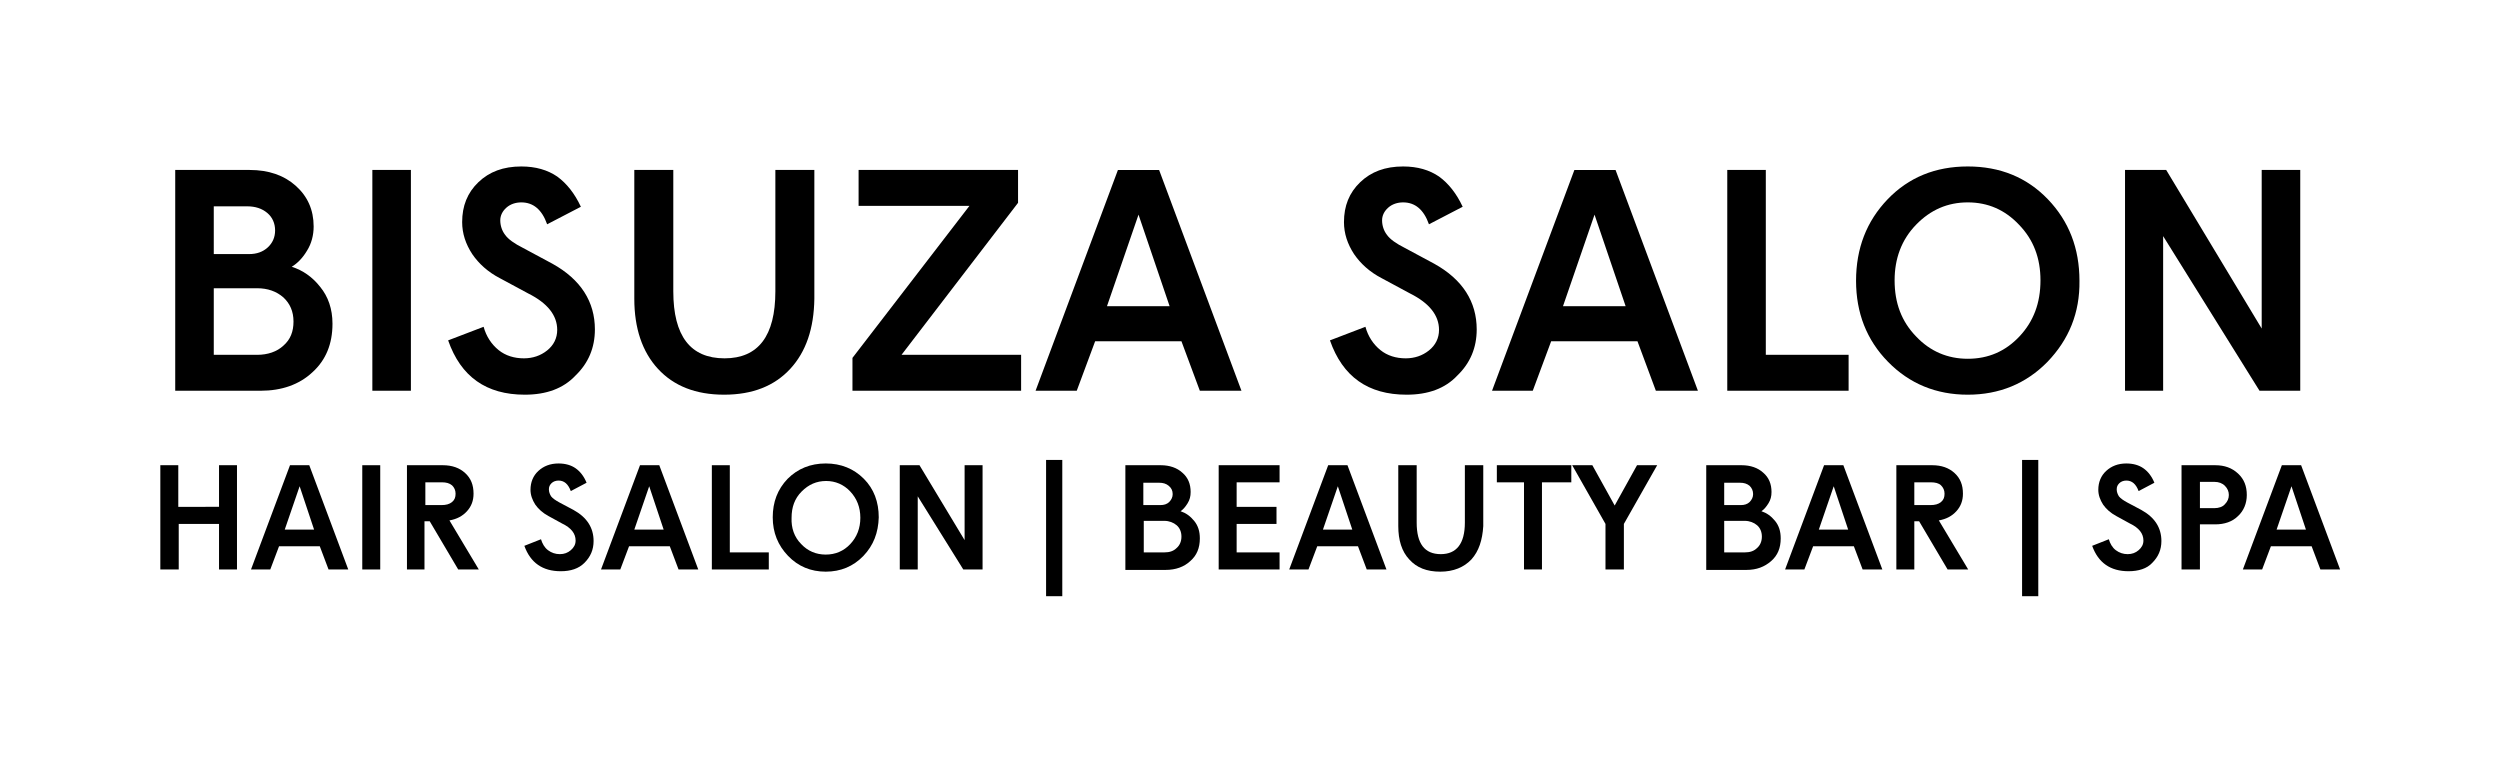 <?xml version="1.0" encoding="utf-8"?>
<!-- Generator: Adobe Illustrator 21.0.2, SVG Export Plug-In . SVG Version: 6.00 Build 0)  -->
<svg version="1.1" id="Layer_1" xmlns="http://www.w3.org/2000/svg" xmlns:xlink="http://www.w3.org/1999/xlink" x="0px" y="0px"
	 viewBox="0 0 570.7 174.1" style="enable-background:new 0 0 570.7 174.1;" xml:space="preserve">
<g>
	<path d="M40,89.2V38.8H57c4.3,0,7.8,1.2,10.5,3.6c2.7,2.4,4.1,5.5,4.1,9.3c0,2-0.5,3.9-1.5,5.5c-1,1.7-2.2,2.9-3.5,3.7
		c2.5,0.8,4.7,2.3,6.5,4.6c1.8,2.2,2.8,5,2.8,8.4c0,4.6-1.5,8.3-4.6,11.1c-3,2.8-7,4.2-11.8,4.2H40z M48.8,58h8.1
		c1.7,0,3.1-0.5,4.2-1.5c1.1-1,1.7-2.3,1.7-3.9c0-1.6-0.6-3-1.8-4c-1.2-1-2.7-1.5-4.6-1.5h-7.6V58z M48.8,81h9.9
		c2.4,0,4.5-0.7,6-2.1c1.6-1.4,2.3-3.2,2.3-5.5c0-2.3-0.8-4.1-2.3-5.5c-1.6-1.4-3.6-2.1-6-2.1h-9.9V81z"/>
	<path d="M85,89.2V38.8h8.8v50.4H85z"/>
	<path d="M119.8,90.1c-8.8,0-14.6-4.1-17.5-12.4l8.1-3.1c0.6,2.2,1.8,4,3.4,5.3s3.6,1.9,5.8,1.9c2,0,3.8-0.6,5.3-1.8
		c1.5-1.2,2.3-2.8,2.3-4.7c0-3.3-2.2-6.1-6.6-8.3l-6.5-3.5c-2.7-1.4-4.8-3.3-6.3-5.5c-1.5-2.3-2.3-4.7-2.3-7.3
		c0-3.7,1.2-6.7,3.7-9.1c2.5-2.4,5.7-3.6,9.8-3.6c3.3,0,6,0.8,8.2,2.3c2.2,1.6,4,3.9,5.4,6.9l-7.7,4c-1.2-3.4-3.2-5-5.9-5
		c-1.3,0-2.5,0.4-3.4,1.2c-0.9,0.8-1.4,1.8-1.4,2.9c0,1.2,0.4,2.4,1.1,3.3c0.7,1,2.1,2,4.1,3l6.7,3.6c6.5,3.6,9.7,8.7,9.7,15
		c0,4.2-1.5,7.7-4.4,10.5C128.6,88.7,124.7,90.1,119.8,90.1z"/>
	<path d="M180.4,84.2c-3.6,3.9-8.6,5.9-15.1,5.9s-11.5-2-15.1-5.9c-3.6-3.9-5.4-9.3-5.4-16V38.8h8.9v27.7c0,10.2,3.9,15.3,11.7,15.3
		c7.7,0,11.6-5.1,11.6-15.3V38.8h8.9v29.4C185.8,75,184,80.3,180.4,84.2z"/>
	<path d="M194.6,89.2v-7.5L221.3,47H196v-8.2h36.4v7.5L205.8,81h27.3v8.2H194.6z"/>
	<path d="M236.4,89.2l18.8-50.4h9.4l18.8,50.4h-9.5l-4.2-11.3h-19.7l-4.2,11.3H236.4z M252.7,69.9h14.3L259.9,49L252.7,69.9z"/>
	<path d="M321.1,90.1c-8.8,0-14.6-4.1-17.5-12.4l8.1-3.1c0.6,2.2,1.8,4,3.4,5.3s3.6,1.9,5.8,1.9c2,0,3.8-0.6,5.3-1.8
		s2.3-2.8,2.3-4.7c0-3.3-2.2-6.1-6.6-8.3l-6.5-3.5c-2.7-1.4-4.8-3.3-6.3-5.5c-1.5-2.3-2.3-4.7-2.3-7.3c0-3.7,1.2-6.7,3.7-9.1
		c2.5-2.4,5.7-3.6,9.8-3.6c3.3,0,6,0.8,8.2,2.3c2.2,1.6,4,3.9,5.4,6.9l-7.7,4c-1.2-3.4-3.2-5-5.9-5c-1.3,0-2.5,0.4-3.4,1.2
		c-0.9,0.8-1.4,1.8-1.4,2.9c0,1.2,0.4,2.4,1.1,3.3c0.7,1,2.1,2,4.1,3l6.7,3.6c6.5,3.6,9.7,8.7,9.7,15c0,4.2-1.5,7.7-4.4,10.5
		C329.9,88.7,326,90.1,321.1,90.1z"/>
	<path d="M340.6,89.2l18.8-50.4h9.4l18.8,50.4H378l-4.2-11.3h-19.7l-4.2,11.3H340.6z M356.8,69.9h14.3L364,49L356.8,69.9z"/>
	<path d="M394.3,89.2V38.8h8.8V81H422v8.2H394.3z"/>
	<path d="M467.4,82.6c-4.9,5-11,7.5-18.2,7.5c-7.2,0-13.3-2.5-18.2-7.5c-4.9-5-7.3-11.2-7.3-18.5c0-7.4,2.4-13.6,7.2-18.6
		s10.9-7.5,18.3-7.5c7.4,0,13.5,2.5,18.3,7.5s7.2,11.2,7.2,18.6C474.8,71.4,472.3,77.5,467.4,82.6z M437.4,76.8
		c3.2,3.4,7.2,5.1,11.8,5.1c4.7,0,8.6-1.7,11.8-5.1c3.2-3.4,4.8-7.6,4.8-12.8c0-5.1-1.6-9.3-4.9-12.7c-3.2-3.4-7.1-5.1-11.7-5.1
		c-4.6,0-8.5,1.7-11.8,5.1c-3.3,3.4-4.9,7.7-4.9,12.7C432.5,69.2,434.1,73.4,437.4,76.8z"/>
	<path d="M485.1,89.2V38.8h9.4L516.3,75V38.8h8.8v50.4h-9.3l-22-35.3v35.3H485.1z"/>
	<path d="M36.6,130v-23.8h4.1v9.5H50v-9.5h4.1V130H50v-10.4h-9.2V130H36.6z"/>
	<path d="M57.3,130l8.9-23.8h4.4l8.9,23.8H75l-2-5.3h-9.3l-2,5.3H57.3z M65,120.9h6.7l-3.3-9.9L65,120.9z"/>
	<path d="M82.7,130v-23.8h4.1V130H82.7z"/>
	<path d="M92.9,130v-23.8h8.2c2.1,0,3.8,0.6,5.1,1.8c1.3,1.2,1.9,2.7,1.9,4.7c0,1.6-0.5,2.9-1.5,4c-1,1.1-2.3,1.8-4,2.1l6.7,11.2
		h-4.7l-6.5-11h-1.2v11H92.9z M97.1,115.3h3.7c1,0,1.8-0.2,2.4-0.7c0.6-0.5,0.8-1.1,0.8-1.9c0-0.8-0.3-1.4-0.8-1.9
		c-0.6-0.5-1.3-0.7-2.4-0.7h-3.7V115.3z"/>
	<path d="M128,130.4c-4.1,0-6.9-1.9-8.3-5.8l3.8-1.5c0.3,1,0.8,1.9,1.6,2.5c0.8,0.6,1.7,0.9,2.7,0.9c1,0,1.8-0.3,2.5-0.9
		c0.7-0.6,1.1-1.3,1.1-2.2c0-1.6-1-2.9-3.1-3.9l-3.1-1.7c-1.3-0.7-2.3-1.6-3-2.6c-0.7-1.1-1.1-2.2-1.1-3.4c0-1.7,0.6-3.2,1.8-4.3
		s2.7-1.7,4.6-1.7c1.6,0,2.9,0.4,3.9,1.1c1,0.7,1.9,1.8,2.5,3.3l-3.6,1.9c-0.6-1.6-1.5-2.4-2.8-2.4c-0.6,0-1.2,0.2-1.6,0.6
		s-0.6,0.8-0.6,1.4c0,0.6,0.2,1.1,0.5,1.6c0.4,0.5,1,0.9,1.9,1.4l3.2,1.7c3.1,1.7,4.6,4.1,4.6,7.1c0,2-0.7,3.6-2.1,5
		C132.1,129.8,130.3,130.4,128,130.4z"/>
	<path d="M137.2,130l8.9-23.8h4.4l8.9,23.8h-4.5l-2-5.3h-9.3l-2,5.3H137.2z M144.8,120.9h6.7l-3.3-9.9L144.8,120.9z"/>
	<path d="M162.5,130v-23.8h4.1v19.9h8.9v3.9H162.5z"/>
	<path d="M197.1,126.9c-2.3,2.4-5.2,3.6-8.6,3.6c-3.4,0-6.3-1.2-8.6-3.6c-2.3-2.4-3.5-5.3-3.5-8.8c0-3.5,1.1-6.4,3.4-8.8
		c2.3-2.3,5.2-3.5,8.7-3.5c3.5,0,6.4,1.2,8.7,3.5c2.3,2.3,3.4,5.3,3.4,8.8C200.5,121.6,199.4,124.5,197.1,126.9z M182.9,124.2
		c1.5,1.6,3.4,2.4,5.6,2.4c2.2,0,4.1-0.8,5.6-2.4c1.5-1.6,2.3-3.6,2.3-6c0-2.4-0.8-4.4-2.3-6c-1.5-1.6-3.4-2.4-5.5-2.4
		c-2.2,0-4,0.8-5.6,2.4c-1.6,1.6-2.3,3.6-2.3,6C180.6,120.5,181.3,122.6,182.9,124.2z"/>
	<path d="M205.4,130v-23.8h4.5l10.3,17.1v-17.1h4.1V130h-4.4l-10.4-16.7V130H205.4z"/>
	<path d="M238.8,136.1V105h3.7v31.1H238.8z"/>
	<path d="M256.9,130v-23.8h8.1c2,0,3.7,0.6,4.9,1.7c1.3,1.1,1.9,2.6,1.9,4.4c0,1-0.2,1.8-0.7,2.6c-0.5,0.8-1,1.4-1.6,1.8
		c1.2,0.4,2.2,1.1,3.1,2.2c0.9,1.1,1.3,2.4,1.3,4c0,2.2-0.7,3.9-2.2,5.2c-1.4,1.3-3.3,2-5.6,2H256.9z M261.1,115.3h3.8
		c0.8,0,1.5-0.2,2-0.7c0.5-0.5,0.8-1.1,0.8-1.8c0-0.8-0.3-1.4-0.9-1.9c-0.6-0.5-1.3-0.7-2.2-0.7h-3.6V115.3z M261.1,126.1h4.7
		c1.2,0,2.1-0.3,2.8-1c0.7-0.6,1.1-1.5,1.1-2.6c0-1.1-0.4-2-1.1-2.6c-0.7-0.6-1.7-1-2.8-1h-4.7V126.1z"/>
	<path d="M278.2,130v-23.8h13.9v3.9h-9.8v5.6h9.1v3.9h-9.1v6.5h9.8v3.9H278.2z"/>
	<path d="M294.3,130l8.9-23.8h4.4l8.9,23.8H312l-2-5.3h-9.3l-2,5.3H294.3z M302,120.9h6.7l-3.3-9.9L302,120.9z"/>
	<path d="M335.9,127.7c-1.7,1.8-4.1,2.8-7.1,2.8c-3.1,0-5.4-0.9-7.1-2.8c-1.7-1.8-2.5-4.4-2.5-7.6v-13.9h4.2v13.1
		c0,4.8,1.8,7.2,5.5,7.2c3.6,0,5.5-2.4,5.5-7.2v-13.1h4.2v13.9C338.4,123.3,337.6,125.8,335.9,127.7z"/>
	<path d="M347.9,130v-19.9h-6.2v-3.9h17v3.9H352V130H347.9z"/>
	<path d="M366.5,130v-10.4l-7.6-13.4h4.6l5.1,9.2l5.1-9.2h4.6l-7.6,13.4V130H366.5z"/>
	<path d="M389.5,130v-23.8h8.1c2,0,3.7,0.6,4.9,1.7c1.3,1.1,1.9,2.6,1.9,4.4c0,1-0.2,1.8-0.7,2.6c-0.5,0.8-1,1.4-1.6,1.8
		c1.2,0.4,2.2,1.1,3.1,2.2c0.9,1.1,1.3,2.4,1.3,4c0,2.2-0.7,3.9-2.2,5.2s-3.3,2-5.6,2H389.5z M393.6,115.3h3.8c0.8,0,1.5-0.2,2-0.7
		c0.5-0.5,0.8-1.1,0.8-1.8c0-0.8-0.3-1.4-0.8-1.9c-0.6-0.5-1.3-0.7-2.2-0.7h-3.6V115.3z M393.6,126.1h4.7c1.2,0,2.1-0.3,2.8-1
		c0.7-0.6,1.1-1.5,1.1-2.6c0-1.1-0.4-2-1.1-2.6c-0.7-0.6-1.7-1-2.8-1h-4.7V126.1z"/>
	<path d="M407.5,130l8.9-23.8h4.4l8.9,23.8h-4.5l-2-5.3h-9.3l-2,5.3H407.5z M415.2,120.9h6.7l-3.3-9.9L415.2,120.9z"/>
	<path d="M432.9,130v-23.8h8.2c2.1,0,3.8,0.6,5.1,1.8c1.3,1.2,1.9,2.7,1.9,4.7c0,1.6-0.5,2.9-1.5,4c-1,1.1-2.3,1.8-4,2.1l6.7,11.2
		h-4.7l-6.5-11H437v11H432.9z M437,115.3h3.7c1,0,1.8-0.2,2.4-0.7s0.8-1.1,0.8-1.9c0-0.8-0.3-1.4-0.8-1.9s-1.3-0.7-2.4-0.7H437
		V115.3z"/>
	<path d="M461.6,136.1V105h3.7v31.1H461.6z"/>
	<path d="M485.9,130.4c-4.1,0-6.9-1.9-8.3-5.8l3.8-1.5c0.3,1,0.8,1.9,1.6,2.5c0.8,0.6,1.7,0.9,2.7,0.9c1,0,1.8-0.3,2.5-0.9
		c0.7-0.6,1.1-1.3,1.1-2.2c0-1.6-1-2.9-3.1-3.9l-3.1-1.7c-1.3-0.7-2.3-1.6-3-2.6c-0.7-1.1-1.1-2.2-1.1-3.4c0-1.7,0.6-3.2,1.8-4.3
		c1.2-1.1,2.7-1.7,4.6-1.7c1.6,0,2.9,0.4,3.9,1.1c1,0.7,1.9,1.8,2.5,3.3l-3.6,1.9c-0.6-1.6-1.5-2.4-2.8-2.4c-0.6,0-1.2,0.2-1.6,0.6
		c-0.4,0.4-0.6,0.8-0.6,1.4c0,0.6,0.2,1.1,0.5,1.6c0.4,0.5,1,0.9,1.9,1.4l3.2,1.7c3.1,1.7,4.6,4.1,4.6,7.1c0,2-0.7,3.6-2.1,5
		C490.1,129.8,488.2,130.4,485.9,130.4z"/>
	<path d="M498,130v-23.8h7.7c2.1,0,3.8,0.6,5.2,1.9c1.4,1.3,2,2.9,2,4.9c0,1.9-0.7,3.6-2,4.8c-1.3,1.3-3.1,1.9-5.2,1.9h-3.5V130H498
		z M502.2,116h3.3c1,0,1.9-0.3,2.4-0.9c0.6-0.6,0.9-1.3,0.9-2.1c0-0.8-0.3-1.5-0.9-2.1c-0.6-0.6-1.4-0.9-2.4-0.9h-3.3V116z"/>
	<path d="M512,130l8.9-23.8h4.4l8.9,23.8h-4.5l-2-5.3h-9.3l-2,5.3H512z M519.7,120.9h6.7l-3.3-9.9L519.7,120.9z"/>
</g>
</svg>
